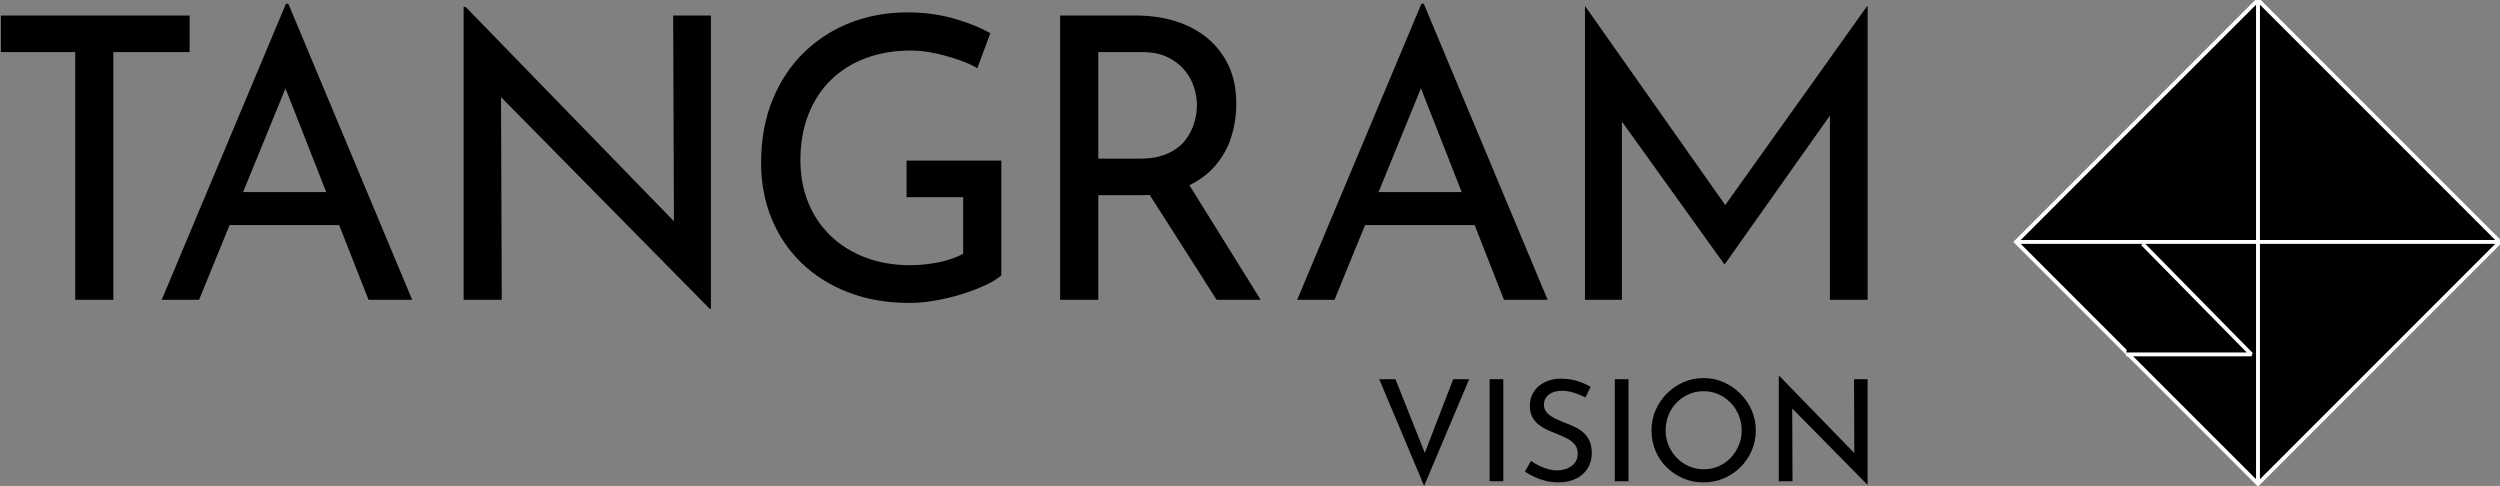 <svg width="1029" height="200" viewBox="0 0 1029 200" fill="none" xmlns="http://www.w3.org/2000/svg">
<rect x="0" y="0" width="1029" height="200" fill="#808080" stroke="none"/>
<g clip-path="url(#clip0_5_288)">
<path fill-rule="evenodd" clip-rule="evenodd" d="M1028.97 99.587L929.388 199.173L829.802 99.587L929.388 0L1028.97 99.587Z" fill="black" stroke="white" stroke-width="1.6"/>
<path d="M929.388 199.173V0" stroke="white" stroke-width="1.6"/>
<path d="M1028.97 99.587H829.802" stroke="white" stroke-width="1.6"/>
<path fill-rule="evenodd" clip-rule="evenodd" d="M875.089 145.866H926.668L881.88 100.361" fill="black"/>
<path d="M875.089 145.866H926.668L881.88 100.361" stroke="white" stroke-width="1.6" stroke-linejoin="bevel"/>
<path d="M46.651 123.393V21.441H78.045V6.391H0.368V21.441H30.953V123.393H46.651ZM81.939 123.393L94.501 92.646H139.605L151.687 123.393H169.65L118.674 1.536H117.703L66.566 123.393H81.939ZM134.269 79.052H100.061L117.505 36.363L134.269 79.052ZM292.619 127.115V6.391H277.083L277.392 91.069L191.638 2.831H190.829V123.393H206.526L206.212 39.965L292.133 127.115H292.619ZM374.439 124.688C377.676 124.688 381.155 124.364 384.877 123.717C388.599 123.069 392.214 122.206 395.72 121.127C399.226 120.049 402.436 118.835 405.349 117.486C408.262 116.138 410.527 114.762 412.145 113.36V66.106H373.145V81.156H396.448V104.459C393.643 105.97 390.299 107.129 386.415 107.938C382.531 108.748 378.593 109.152 374.601 109.152C367.912 109.152 361.79 108.1 356.234 105.997C350.678 103.893 345.904 100.926 341.912 97.096C337.92 93.266 334.845 88.708 332.688 83.421C330.53 78.135 329.451 72.309 329.451 65.944C329.451 59.039 330.53 52.809 332.688 47.253C334.845 41.697 337.92 36.95 341.912 33.012C345.904 29.074 350.705 26.053 356.315 23.95C361.925 21.846 368.182 20.794 375.087 20.794C378 20.794 381.128 21.145 384.473 21.846C387.817 22.547 391.081 23.437 394.263 24.516C397.446 25.595 400.116 26.782 402.274 28.076L407.614 13.674C403.191 11.192 398.066 9.142 392.241 7.524C386.415 5.906 380.103 5.097 373.307 5.097C365.215 5.097 357.555 6.472 350.327 9.223C343.099 11.974 336.707 16.02 331.15 21.36C325.594 26.701 321.225 33.228 318.042 40.942C314.86 48.656 313.268 57.367 313.268 67.077C313.268 75.276 314.698 82.882 317.557 89.895C320.416 96.907 324.515 103.003 329.856 108.181C335.196 113.36 341.615 117.405 349.113 120.318C356.611 123.231 365.053 124.688 374.439 124.688ZM452.052 123.393V80.347H469.368C470.285 80.347 471.184 80.329 472.065 80.295L473.22 80.231L500.763 123.393H518.888L489.569 76.239L489.99 76.038C493.38 74.316 496.289 72.235 498.717 69.797L500.115 68.291C503.244 64.676 505.483 60.658 506.831 56.234C508.18 51.811 508.854 47.28 508.854 42.641C508.854 36.707 507.802 31.502 505.699 27.024C503.595 22.547 500.682 18.771 496.96 15.697C493.238 12.622 488.868 10.302 483.852 8.738C478.835 7.174 473.36 6.391 467.426 6.391H436.355V123.393H452.052ZM469.044 65.297H452.052V21.441H470.177C474.277 21.441 477.756 22.143 480.615 23.545C483.474 24.948 485.794 26.728 487.574 28.886C489.354 31.043 490.648 33.39 491.458 35.925C492.267 38.46 492.671 40.915 492.671 43.288C492.671 45.554 492.294 47.981 491.539 50.57C490.783 53.16 489.543 55.56 487.816 57.772C486.09 59.983 483.69 61.791 480.615 63.193C477.54 64.596 473.684 65.297 469.044 65.297ZM549.292 123.393L561.852 92.646H606.965L619.04 123.393H637.003L586.027 1.536H585.056L533.918 123.393H549.292ZM601.629 79.052H567.413L584.857 36.354L601.629 79.052ZM667.584 123.393L667.58 50.031L709.66 108.667H709.983L753.191 47.575L753.191 123.393H768.727V2.669H768.403L710.112 84.405L652.534 2.669H652.373V123.393H667.584Z" fill="black"/>
<path d="M586.173 200L604.704 156.082H598.14L586.45 186.423L574.38 156.082H567.699L586.173 200ZM618.762 198.083V156.082H613.127V198.083H618.762ZM641.476 198.548C644.303 198.548 646.743 198.025 648.796 196.979C650.848 195.934 652.427 194.501 653.53 192.68C654.634 190.86 655.186 188.846 655.186 186.639C655.186 184.625 654.886 182.94 654.285 181.585C653.685 180.229 652.872 179.087 651.846 178.157C650.819 177.228 649.667 176.453 648.389 175.834C647.111 175.214 645.814 174.652 644.497 174.149C642.987 173.568 641.534 172.948 640.14 172.29C638.746 171.632 637.623 170.847 636.771 169.937C635.919 169.027 635.493 167.914 635.493 166.597C635.493 164.854 636.161 163.46 637.497 162.414C638.833 161.369 640.624 160.846 642.87 160.846C644.497 160.846 646.162 161.117 647.866 161.659C649.57 162.201 651.139 162.84 652.572 163.576L654.721 159.219C653.133 158.29 651.303 157.496 649.231 156.838C647.159 156.179 644.768 155.85 642.057 155.85C639.656 155.927 637.526 156.441 635.667 157.389C633.808 158.338 632.346 159.636 631.281 161.282C630.216 162.928 629.683 164.854 629.683 167.062C629.683 168.882 630.032 170.431 630.729 171.709C631.426 172.987 632.356 174.062 633.518 174.933C634.679 175.805 635.938 176.54 637.294 177.141C638.649 177.741 639.985 178.293 641.302 178.796C642.696 179.339 644.013 179.949 645.252 180.626C646.491 181.304 647.489 182.117 648.244 183.066C648.999 184.015 649.377 185.206 649.377 186.639C649.377 188.304 648.951 189.64 648.099 190.647C647.247 191.654 646.172 192.4 644.875 192.884C643.577 193.368 642.27 193.61 640.953 193.61C639.714 193.61 638.436 193.426 637.119 193.058C635.803 192.69 634.544 192.206 633.343 191.606C632.143 191.005 631.078 190.376 630.148 189.718L627.65 194.133C628.773 194.869 630.051 195.575 631.484 196.253C632.917 196.931 634.476 197.483 636.161 197.909C637.845 198.335 639.617 198.548 641.476 198.548ZM670.29 198.083V156.082H664.655V198.083H670.29ZM701.195 198.548C704.138 198.548 706.907 197.996 709.502 196.892C712.097 195.788 714.382 194.259 716.357 192.303C718.332 190.347 719.881 188.072 721.004 185.477C722.127 182.882 722.689 180.094 722.689 177.112C722.689 174.207 722.127 171.467 721.004 168.892C719.881 166.316 718.322 164.031 716.328 162.037C714.333 160.042 712.048 158.474 709.473 157.331C706.897 156.189 704.138 155.618 701.195 155.618C698.213 155.618 695.434 156.189 692.859 157.331C690.283 158.474 688.008 160.042 686.033 162.037C684.058 164.031 682.518 166.316 681.414 168.892C680.311 171.467 679.759 174.207 679.759 177.112C679.759 180.171 680.311 182.998 681.414 185.593C682.518 188.188 684.058 190.454 686.033 192.39C688.008 194.326 690.283 195.837 692.859 196.921C695.434 198.006 698.213 198.548 701.195 198.548ZM701.311 193.145C699.103 193.145 697.051 192.729 695.153 191.896C693.255 191.064 691.59 189.911 690.157 188.44C688.724 186.968 687.601 185.274 686.788 183.357C685.975 181.44 685.568 179.377 685.568 177.17C685.568 174.962 685.955 172.881 686.73 170.925C687.504 168.969 688.608 167.255 690.041 165.784C691.474 164.312 693.139 163.15 695.037 162.298C696.935 161.446 698.987 161.02 701.195 161.02C703.363 161.02 705.397 161.437 707.294 162.269C709.192 163.102 710.857 164.254 712.29 165.726C713.723 167.197 714.846 168.911 715.66 170.867C716.473 172.823 716.88 174.904 716.88 177.112C716.88 179.358 716.473 181.44 715.66 183.357C714.846 185.274 713.743 186.968 712.348 188.44C710.954 189.911 709.308 191.064 707.411 191.896C705.513 192.729 703.48 193.145 701.311 193.145ZM768.698 199.419V156.082H763.121L763.233 186.481L732.448 154.804H732.158V198.083H737.793L737.681 168.132L768.524 199.419H768.698Z" fill="black"/>
</g>
<defs>
<clipPath id="clip0_5_288">
<rect width="1028.61" height="200" fill="white" transform="translate(0.368)"/>
</clipPath>
</defs>
</svg>
